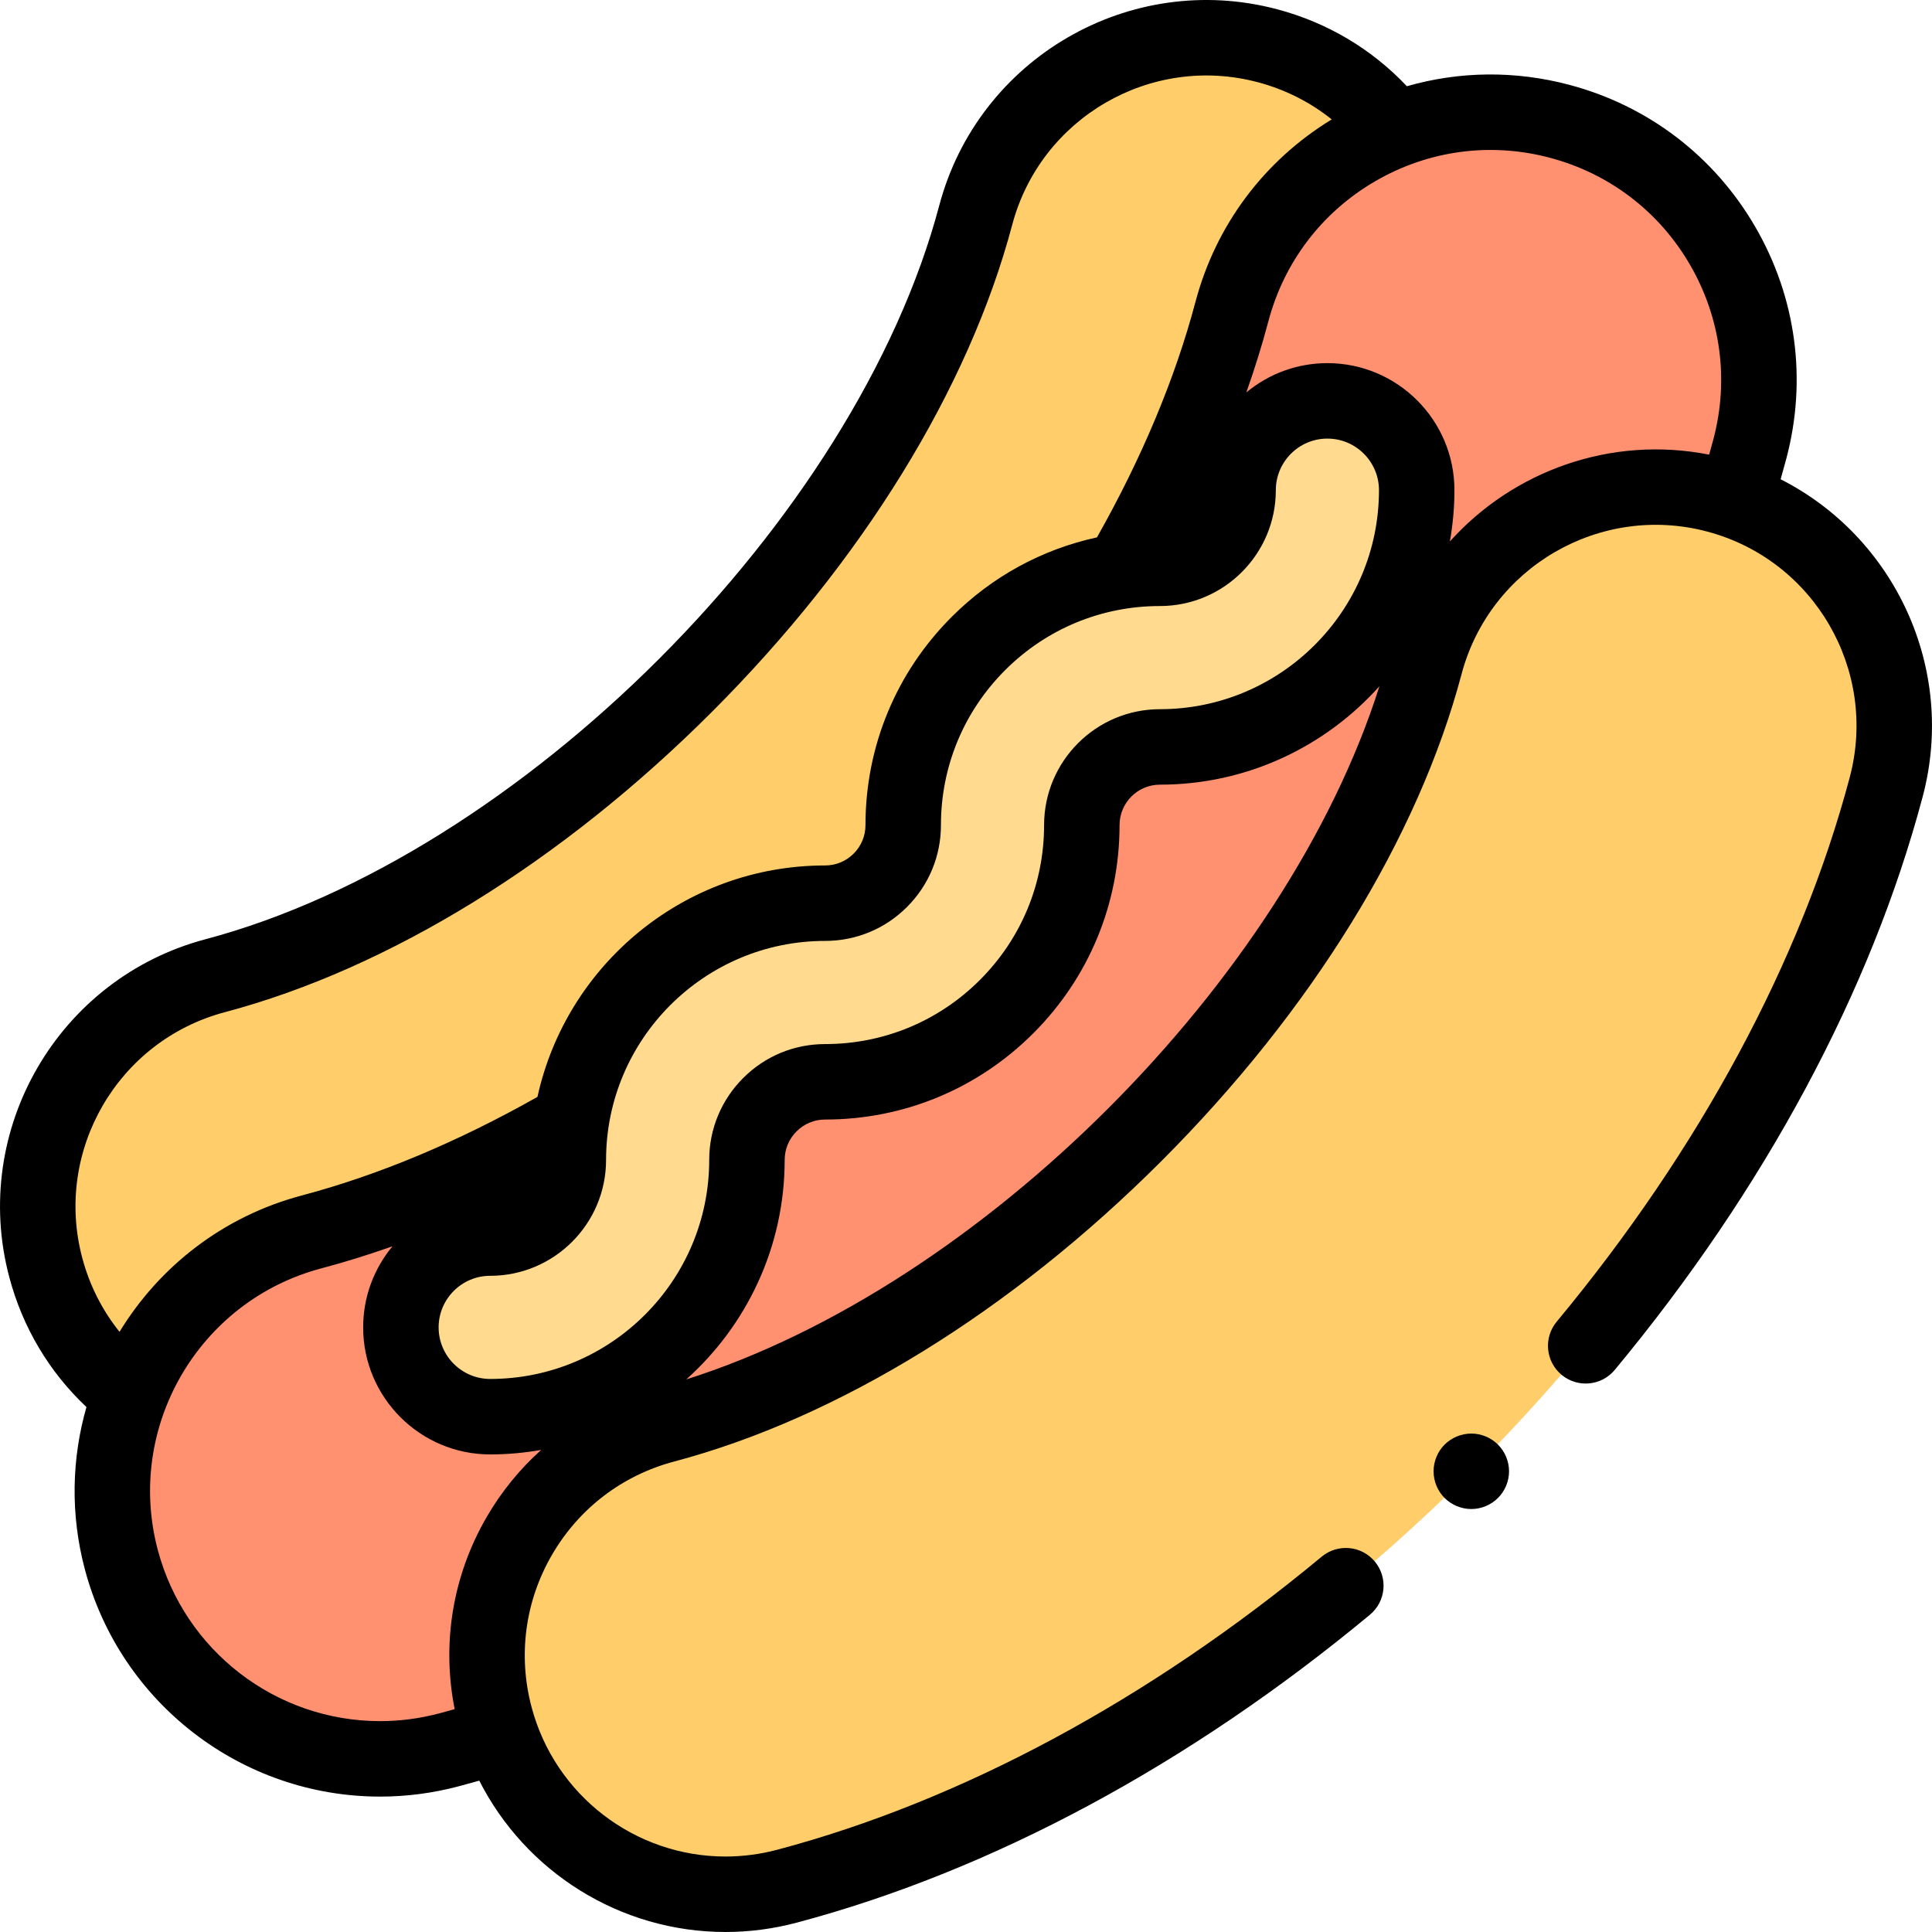<svg id="Capa_1" enable-background="new 0 0 511.993 511.993" height="512" viewBox="0 0 511.993 511.993" width="512" xmlns="http://www.w3.org/2000/svg"><g id="XMLID_654_"><g id="XMLID_1502_"><g id="XMLID_1797_"><path id="XMLID_1798_" d="m73.192 382.914c-27.977 0-53.555-18.708-61.067-47.026-8.952-33.749 11.149-68.365 44.898-77.317 86.348-22.905 178.646-115.204 201.552-201.552 8.952-33.747 43.568-53.849 77.317-44.898 33.748 8.952 53.85 43.568 44.898 77.317-16.627 62.682-55.68 127.098-109.965 181.383-54.284 54.284-118.701 93.337-181.383 109.964-5.43 1.441-10.886 2.129-16.25 2.129z" fill="#ffcd69"/></g><g id="XMLID_1793_"><path id="XMLID_1794_" d="m100.73 466.111c-31.42 0-60.146-21.01-68.582-52.814-10.053-37.902 12.522-76.778 50.424-86.832 104.49-27.717 216.181-139.409 243.898-243.899 10.053-37.902 48.928-60.483 86.832-50.423 37.902 10.054 60.477 48.93 50.423 86.832-19.656 74.103-65.881 150.311-130.157 214.588-64.277 64.277-140.486 110.501-214.588 130.157-6.098 1.618-12.226 2.391-18.25 2.391z" fill="#ff9171"/></g><g id="XMLID_1788_"><path id="XMLID_1789_" d="m192.271 501.993c-27.977 0-53.555-18.708-61.067-47.026-8.952-33.749 11.149-68.365 44.898-77.317 86.348-22.905 178.646-115.204 201.552-201.552 8.952-33.747 43.568-53.849 77.317-44.898 33.748 8.952 53.85 43.568 44.898 77.317-16.627 62.682-55.68 127.098-109.965 181.383-54.284 54.284-118.701 93.337-181.383 109.964-5.43 1.441-10.886 2.129-16.25 2.129z" fill="#ffcd69"/></g><g id="XMLID_1503_"><path id="XMLID_1504_" d="m266.762 266.758c-12.851 12.851-29.937 19.928-48.111 19.929-11.418 0-20.705 9.29-20.706 20.706-.002 37.514-30.521 68.04-68.04 68.04-13.071 0-23.667-10.596-23.667-23.667s10.596-23.668 23.667-23.668c11.418 0 20.706-9.289 20.706-20.706.002-37.514 30.522-68.04 68.04-68.04 5.531.001 10.73-2.154 14.641-6.064 3.911-3.911 6.065-9.109 6.064-14.641.001-18.174 7.078-35.26 19.929-48.111s29.937-19.928 48.111-19.929c11.417 0 20.705-9.288 20.705-20.705 0-13.071 10.597-23.668 23.668-23.668 13.07.001 23.667 10.598 23.668 23.668-.002 37.518-30.522 68.039-68.04 68.04-11.417 0-20.705 9.288-20.705 20.705-.001 18.174-7.078 35.26-19.93 48.111z" fill="#ffda8f"/></g></g><g id="XMLID_971_"><path id="XMLID_991_" d="m471.88 127.008c.515-1.827 1.029-3.655 1.51-5.47 5.547-20.912 2.619-42.733-8.246-61.444-10.865-18.71-28.366-32.069-49.277-37.616-14.349-3.809-29.126-3.624-43.034.377-9.319-9.868-21.092-16.875-34.378-20.399-39.027-10.351-79.195 12.977-89.546 51.999-22.098 83.306-111.146 172.353-194.45 194.449-39.024 10.352-62.351 50.522-52 89.547 3.531 13.311 10.556 25.104 20.452 34.43-3.9 13.586-4.309 28.354-.429 42.981 9.41 35.474 41.587 60.249 78.248 60.249 6.997 0 14-.917 20.812-2.725 1.807-.479 3.637-.985 5.47-1.502 12.278 24.199 37.328 40.108 65.258 40.108 6.327 0 12.658-.829 18.814-2.463 51.552-13.675 104.097-41.897 151.954-81.614 4.25-3.527 4.836-9.832 1.309-14.082-3.528-4.25-9.834-4.835-14.082-1.309-45.64 37.878-95.542 64.737-144.311 77.674-4.484 1.19-9.088 1.794-13.684 1.794-24.081 0-45.218-16.28-51.401-39.59-3.645-13.741-1.72-28.079 5.419-40.372 7.139-12.294 18.638-21.071 32.378-24.716 43.44-11.523 89.279-39.785 129.074-79.58 39.794-39.794 68.056-85.634 79.579-129.073 7.524-28.364 36.722-45.32 65.088-37.796 28.365 7.523 45.32 36.722 37.796 65.088-12.935 48.766-39.794 98.667-77.674 144.309-3.527 4.25-2.941 10.555 1.309 14.082 4.251 3.528 10.554 2.941 14.081-1.309 39.719-47.859 67.941-100.404 81.615-151.955 9.009-33.962-7.498-68.784-37.654-84.072zm-450.089 206.316c-7.524-28.366 9.432-57.565 37.796-65.088 43.44-11.523 89.279-39.784 129.074-79.579 39.794-39.794 68.057-85.634 79.58-129.073 7.524-28.364 36.724-45.322 65.088-37.796 7.249 1.922 13.871 5.277 19.589 9.856-17.914 10.919-30.717 28.015-36.113 48.359-5.375 20.263-14.152 41.238-26.104 62.405-14.471 3.14-27.766 10.336-38.487 21.056-14.739 14.74-22.857 34.337-22.858 55.185.001 2.857-1.113 5.545-3.135 7.568-2.022 2.021-4.709 3.135-7.568 3.135h-.002c-37.293 0-68.544 26.305-76.219 61.332-21.173 11.956-42.155 20.739-62.424 26.116-20.98 5.565-37.839 18.932-48.333 36.147-4.594-5.726-7.957-12.36-9.884-19.623zm237.901-73.637c-10.962 10.962-25.537 16.999-41.039 17h-.003c-8.192 0-15.9 3.196-21.704 9-5.803 5.804-8.999 13.512-9 21.704-.001 32.004-26.038 58.041-58.04 58.041-7.536 0-13.667-6.131-13.667-13.666 0-7.536 6.131-13.668 13.668-13.668 16.931-.001 30.705-13.776 30.705-30.705.002-32.004 26.039-58.041 58.038-58.041h.006c8.2 0 15.91-3.194 21.708-8.994 5.801-5.801 8.994-13.512 8.993-21.71.001-15.504 6.039-30.079 17-41.041 10.962-10.963 25.537-17 41.04-17.001 16.931 0 30.705-13.773 30.705-30.704 0-7.536 6.131-13.668 13.667-13.668 7.537.001 13.668 6.133 13.669 13.667-.001 32.003-26.039 58.039-58.041 58.041-16.931 0-30.705 13.774-30.705 30.705-.001 15.502-6.038 30.077-17 41.04zm-130.7 142.3c-9.028 15.548-11.976 33.471-8.501 50.949-1.364.38-2.73.762-4.077 1.12-5.142 1.364-10.419 2.056-15.685 2.056-27.602 0-51.83-18.66-58.917-45.377-8.624-32.513 10.811-65.979 43.322-74.603 6.242-1.656 12.537-3.615 18.872-5.851-4.848 5.834-7.768 13.325-7.768 21.486 0 18.564 15.103 33.666 33.667 33.666 4.607 0 9.113-.424 13.503-1.194-5.629 5.06-10.504 11.013-14.416 17.748zm52.874-36.433c15.99-14.301 26.079-35.072 26.08-58.162 0-2.851 1.116-5.536 3.143-7.564 2.026-2.025 4.711-3.142 7.563-3.142h.001c20.845-.001 40.441-8.119 55.181-22.857 14.74-14.74 22.857-34.338 22.858-55.183 0-5.902 4.802-10.705 10.705-10.705 23.09-.001 43.861-10.091 58.162-26.083-24.708 78.047-105.647 158.986-183.693 183.696zm202.361-222.063c.78-4.417 1.21-8.953 1.21-13.591-.001-18.562-15.104-33.666-33.668-33.667-8.159 0-15.649 2.919-21.482 7.766 2.236-6.334 4.194-12.629 5.849-18.87 4.177-15.75 14.238-28.931 28.328-37.113 14.091-8.185 30.524-10.389 46.274-6.208 15.749 4.177 28.929 14.238 37.111 28.329 8.183 14.09 10.388 30.523 6.21 46.272-.359 1.353-.746 2.716-1.125 4.077-25.97-5.139-51.895 4.288-68.707 23.005z"/><path id="XMLID_999_" d="m389.906 379.903c-2.63 0-5.21 1.069-7.08 2.93-1.86 1.86-2.92 4.43-2.92 7.07 0 2.63 1.06 5.21 2.92 7.069 1.87 1.86 4.45 2.931 7.08 2.931s5.2-1.07 7.07-2.931c1.86-1.859 2.93-4.439 2.93-7.069 0-2.641-1.07-5.21-2.93-7.07-1.86-1.861-4.439-2.93-7.07-2.93z"/></g></g></svg>